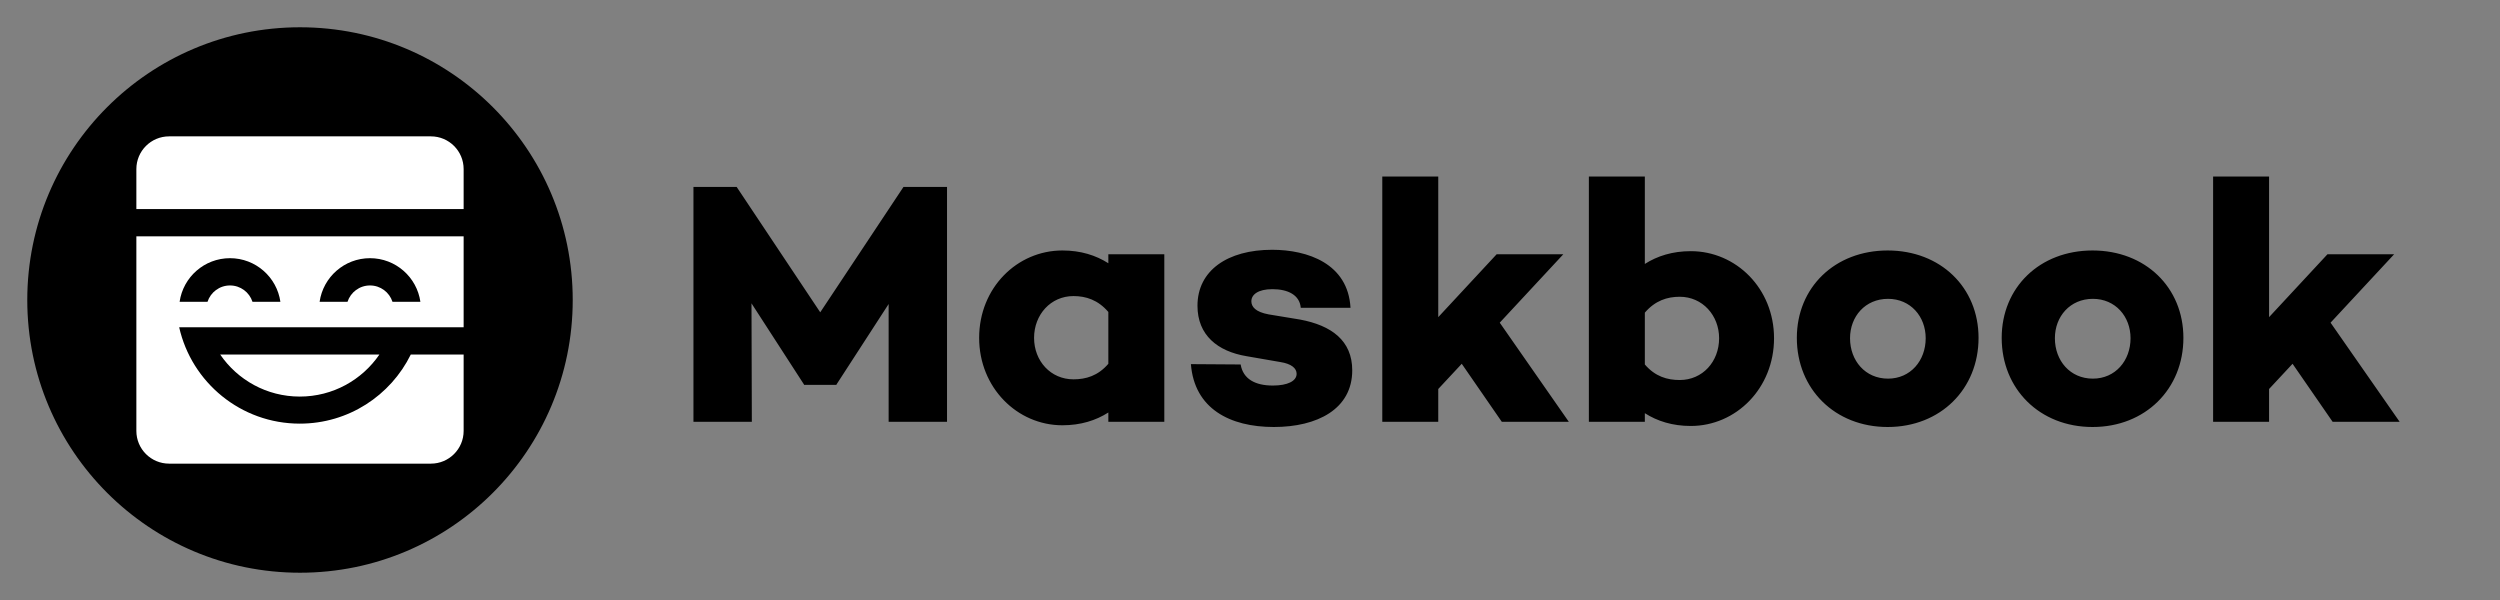 <?xml version="1.0" encoding="UTF-8"?>
<svg width="2750px" height="660px" viewBox="0 0 2750 660" version="1.1" xmlns="http://www.w3.org/2000/svg" xmlns:xlink="http://www.w3.org/1999/xlink">
    <rect x="0" y="0" width="2750" height="660" fill="#808080" stroke="none"/>
    <!-- Generator: Sketch 57.1 (83088) - https://sketch.com -->
    <title>MB--Logo--CombH-Circle--Black</title>
    <desc>Created with Sketch.</desc>
    <g id="MB--Logo--CombH-Circle--Black" stroke="none" stroke-width="1" fill="none" fill-rule="evenodd">
        <path d="M1041.72,205.6 L1041.72,464 L977.5,464 L977.5,334.42 L920.12,422.96 L920.12,423.34 L884.4,423.34 L884.4,422.96 L826.64,333.66 L827.02,464 L762.8,464 L762.8,205.6 L810.3,205.6 L902.26,343.54 L993.84,205.6 L1041.72,205.6 Z M1280.74,279.7 L1280.74,464 L1219.18,464 L1219.18,453.74 C1205.5,462.48 1188.78,467.8 1168.64,467.8 C1118.86,467.8 1077.06,426.38 1077.06,371.66 C1077.06,316.56 1118.86,275.52 1168.64,275.52 C1188.78,275.52 1205.5,280.84 1219.18,289.58 L1219.18,279.7 L1280.74,279.7 Z M1180.8,417.26 C1194.48,417.26 1207.78,413.46 1219.18,400.16 L1219.18,343.16 C1207.78,329.86 1194.48,325.68 1180.8,325.68 C1155.72,325.68 1137.48,346.2 1137.48,371.66 C1137.48,397.12 1155.72,417.26 1180.8,417.26 Z M1310,400.54 L1364.72,400.92 C1367.38,416.88 1380.68,424.1 1400.06,424.1 C1416.4,424.1 1426.28,419.16 1426.28,411.18 C1426.28,405.1 1420.58,400.16 1408.42,398.26 L1371.18,391.8 C1339.26,386.48 1317.22,368.62 1317.22,336.32 C1317.22,297.56 1350.28,274.76 1399.3,274.76 C1438.44,274.76 1482.9,289.96 1485.56,338.6 L1430.84,338.6 C1429.7,324.54 1416.78,318.08 1399.68,318.08 C1383.72,318.08 1376.5,324.16 1376.5,331.38 C1376.5,337.46 1381.06,343.16 1395.5,345.82 L1430.08,351.52 C1464.66,357.98 1487.46,374.7 1487.46,407.38 C1487.46,449.94 1449.08,469.7 1401.2,469.7 C1352.94,469.7 1313.8,449.56 1310,400.54 Z M1607.92,400.16 L1582.08,427.9 L1582.08,464 L1520.52,464 L1520.52,194.2 L1582.08,194.2 L1582.08,348.86 L1646.3,279.7 L1719.64,279.7 L1649.72,354.94 L1725.72,464 L1652,464 L1607.92,400.16 Z M1859.86,276.28 C1909.64,276.28 1951.44,317.32 1951.44,372.04 C1951.44,427.14 1909.64,468.56 1859.86,468.56 C1839.72,468.56 1823,463.24 1809.32,454.5 L1809.32,464 L1747.76,464 L1747.76,194.2 L1809.32,194.2 L1809.32,290.34 C1823,281.6 1839.72,276.28 1859.86,276.28 Z M1847.7,418.02 C1872.78,418.02 1891.02,397.88 1891.02,372.04 C1891.02,346.96 1872.78,326.44 1847.7,326.44 C1834.02,326.44 1820.72,330.62 1809.32,343.92 L1809.32,400.92 C1820.72,414.22 1834.02,418.02 1847.7,418.02 Z M2076.46,275.52 C2134.6,275.52 2176.4,316.18 2176.4,371.66 C2176.4,427.9 2134.6,469.7 2076.46,469.7 C2018.32,469.7 1976.52,427.9 1976.52,371.66 C1976.52,316.18 2018.32,275.52 2076.46,275.52 Z M2076.84,416.5 C2101.54,416.5 2118.26,396.74 2118.26,372.04 C2118.26,348.1 2101.54,328.72 2076.84,328.72 C2051.76,328.72 2035.04,348.1 2035.04,372.04 C2035.04,396.74 2051.76,416.5 2076.84,416.5 Z M2301.8,275.52 C2359.94,275.52 2401.74,316.18 2401.74,371.66 C2401.74,427.9 2359.94,469.7 2301.8,469.7 C2243.66,469.7 2201.86,427.9 2201.86,371.66 C2201.86,316.18 2243.66,275.52 2301.8,275.52 Z M2302.18,416.5 C2326.88,416.5 2343.6,396.74 2343.6,372.04 C2343.6,348.1 2326.88,328.72 2302.18,328.72 C2277.1,328.72 2260.38,348.1 2260.38,372.04 C2260.38,396.74 2277.1,416.5 2302.18,416.5 Z M2521.82,400.16 L2495.98,427.9 L2495.98,464 L2434.42,464 L2434.42,194.2 L2495.98,194.2 L2495.98,348.86 L2560.2,279.7 L2633.54,279.7 L2563.62,354.94 L2639.62,464 L2565.9,464 L2521.82,400.16 Z" id="Maskbook" fill="#000000" fill-rule="nonzero"></path>
        <g id="Group" transform="translate(30, 30)">
            <circle id="Oval" fill="#000000" cx="300" cy="300" r="300"></circle>
            <path d="M480,230 L480,330 L180,330 L180,330.001 L167.093,330.001 C180.754,390.677 234.97,436 299.773,436 C353.347,436 399.686,405.022 421.855,360.002 L421.855,360.002 L480,360.001 L480,444 C480,463.882 463.882,480 444,480 L156,480 C136.118,480 120,463.882 120,444 L120,230 L480,230 Z M387.326,360.002 C368.235,387.914 336.143,406.232 299.773,406.232 C263.402,406.232 231.31,387.914 212.219,360.002 L212.219,360.002 Z M223,254 C194.788,254 171.449,274.862 167.567,302 L167.567,302 L198.254,302.001 C201.628,291.555 211.432,284 223,284 C234.568,284 244.372,291.555 247.746,302.001 L247.746,302.001 L278.433,302 C274.551,274.862 251.212,254 223,254 Z M377,254 C348.788,254 325.449,274.862 321.567,302 L321.567,302 L352.254,302.001 C355.628,291.555 365.432,284 377,284 C388.568,284 398.372,291.555 401.746,302.001 L401.746,302.001 L432.433,302 C428.551,274.862 405.212,254 377,254 Z M444,120 C463.882,120 480,136.118 480,156 L480,200 L120,200 L120,156 C120,136.118 136.118,120 156,120 L444,120 Z" id="maskbook-icon--book--black" fill="#FFFFFF"></path>
        </g>
    </g>
</svg>